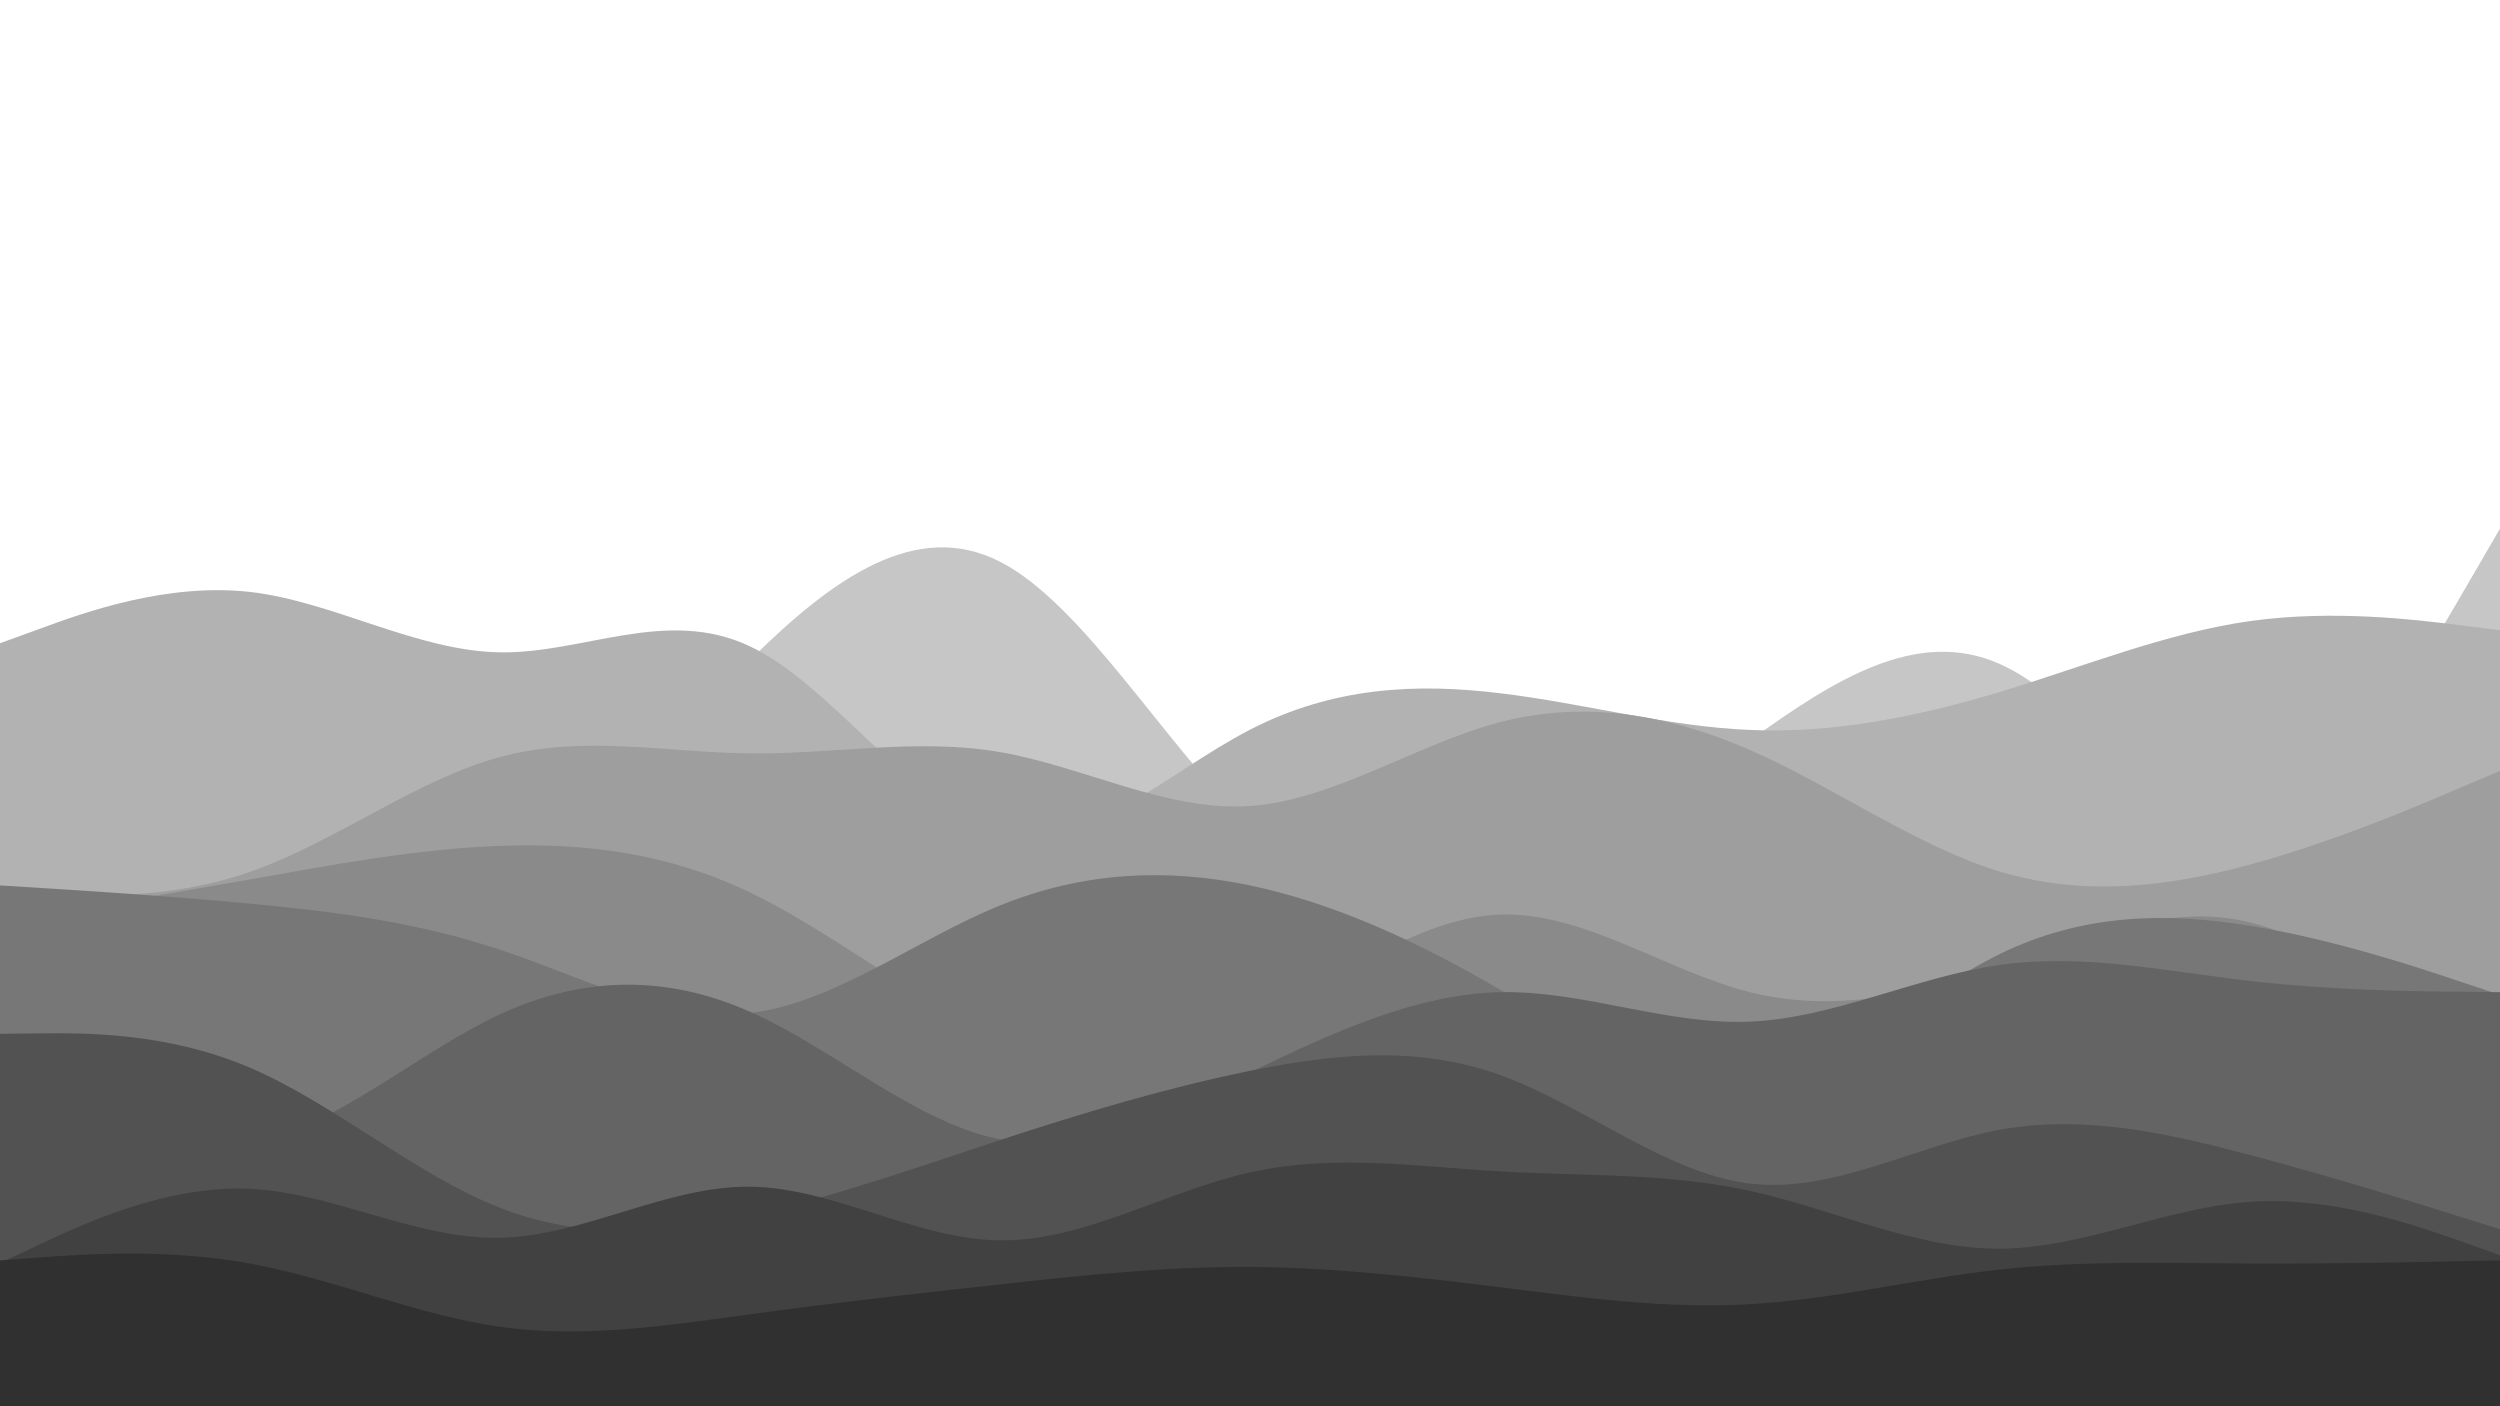 <svg id="visual" viewBox="0 0 960 540" width="960" height="540" xmlns="http://www.w3.org/2000/svg" xmlns:xlink="http://www.w3.org/1999/xlink" version="1.1"><rect x="0" y="0" width="960" height="540" fill="#fff"></rect><path d="M0 277L16 271.7C32 266.3 64 255.7 96 270.8C128 286 160 327 192 326.8C224 326.7 256 285.3 288 253.5C320 221.7 352 199.3 384 215.7C416 232 448 287 480 317.2C512 347.3 544 352.7 576 342.7C608 332.7 640 307.3 672 284.3C704 261.3 736 240.7 768 255C800 269.3 832 318.7 864 315.8C896 313 928 258 944 230.5L960 203L960 541L944 541C928 541 896 541 864 541C832 541 800 541 768 541C736 541 704 541 672 541C640 541 608 541 576 541C544 541 512 541 480 541C448 541 416 541 384 541C352 541 320 541 288 541C256 541 224 541 192 541C160 541 128 541 96 541C64 541 32 541 16 541L0 541Z" fill="#c6c6c6"></path><path d="M0 247L16 241.2C32 235.3 64 223.7 96 227.3C128 231 160 250 192 250.5C224 251 256 233 288 248.2C320 263.3 352 311.7 384 320C416 328.3 448 296.7 480 280.2C512 263.7 544 262.3 576 266.2C608 270 640 279 672 280.3C704 281.7 736 275.3 768 265.7C800 256 832 243 864 238.5C896 234 928 238 944 240L960 242L960 541L944 541C928 541 896 541 864 541C832 541 800 541 768 541C736 541 704 541 672 541C640 541 608 541 576 541C544 541 512 541 480 541C448 541 416 541 384 541C352 541 320 541 288 541C256 541 224 541 192 541C160 541 128 541 96 541C64 541 32 541 16 541L0 541Z" fill="#b2b2b2"></path><path d="M0 342L16 343C32 344 64 346 96 334.8C128 323.7 160 299.3 192 290.7C224 282 256 289 288 289.3C320 289.7 352 283.3 384 288.8C416 294.3 448 311.7 480 309.5C512 307.3 544 285.7 576 277.3C608 269 640 274 672 288C704 302 736 325 768 334.7C800 344.3 832 340.7 864 332C896 323.3 928 309.7 944 302.8L960 296L960 541L944 541C928 541 896 541 864 541C832 541 800 541 768 541C736 541 704 541 672 541C640 541 608 541 576 541C544 541 512 541 480 541C448 541 416 541 384 541C352 541 320 541 288 541C256 541 224 541 192 541C160 541 128 541 96 541C64 541 32 541 16 541L0 541Z" fill="#9e9e9e"></path><path d="M0 354L16 351.3C32 348.7 64 343.3 96 337.7C128 332 160 326 192 324.8C224 323.7 256 327.3 288 342.7C320 358 352 385 384 397C416 409 448 406 480 391.8C512 377.7 544 352.3 576 351.2C608 350 640 373 672 381C704 389 736 382 768 371.3C800 360.7 832 346.3 864 354.2C896 362 928 392 944 407L960 422L960 541L944 541C928 541 896 541 864 541C832 541 800 541 768 541C736 541 704 541 672 541C640 541 608 541 576 541C544 541 512 541 480 541C448 541 416 541 384 541C352 541 320 541 288 541C256 541 224 541 192 541C160 541 128 541 96 541C64 541 32 541 16 541L0 541Z" fill="#8a8a8a"></path><path d="M0 340L16 341C32 342 64 344 96 347C128 350 160 354 192 364.7C224 375.3 256 392.7 288 389C320 385.3 352 360.7 384 347.7C416 334.7 448 333.3 480 340C512 346.7 544 361.3 576 380C608 398.7 640 421.3 672 417.2C704 413 736 382 768 366.3C800 350.7 832 350.3 864 355.5C896 360.7 928 371.3 944 376.7L960 382L960 541L944 541C928 541 896 541 864 541C832 541 800 541 768 541C736 541 704 541 672 541C640 541 608 541 576 541C544 541 512 541 480 541C448 541 416 541 384 541C352 541 320 541 288 541C256 541 224 541 192 541C160 541 128 541 96 541C64 541 32 541 16 541L0 541Z" fill="#777777"></path><path d="M0 405L16 414.7C32 424.3 64 443.7 96 438.7C128 433.7 160 404.3 192 389.5C224 374.7 256 374.3 288 388.5C320 402.7 352 431.3 384 437.5C416 443.7 448 427.3 480 411.8C512 396.3 544 381.7 576 381C608 380.3 640 393.7 672 392.3C704 391 736 375 768 370.5C800 366 832 373 864 376.7C896 380.3 928 380.7 944 380.8L960 381L960 541L944 541C928 541 896 541 864 541C832 541 800 541 768 541C736 541 704 541 672 541C640 541 608 541 576 541C544 541 512 541 480 541C448 541 416 541 384 541C352 541 320 541 288 541C256 541 224 541 192 541C160 541 128 541 96 541C64 541 32 541 16 541L0 541Z" fill="#646464"></path><path d="M0 397L16 396.8C32 396.7 64 396.3 96 410C128 423.7 160 451.3 192 463.8C224 476.3 256 473.7 288 466.7C320 459.7 352 448.3 384 437.8C416 427.3 448 417.7 480 411.2C512 404.7 544 401.3 576 412.8C608 424.3 640 450.7 672 454.5C704 458.3 736 439.7 768 433.8C800 428 832 435 864 443.5C896 452 928 462 944 467L960 472L960 541L944 541C928 541 896 541 864 541C832 541 800 541 768 541C736 541 704 541 672 541C640 541 608 541 576 541C544 541 512 541 480 541C448 541 416 541 384 541C352 541 320 541 288 541C256 541 224 541 192 541C160 541 128 541 96 541C64 541 32 541 16 541L0 541Z" fill="#525252"></path><path d="M0 485L16 477.5C32 470 64 455 96 456.5C128 458 160 476 192 475.3C224 474.7 256 455.3 288 455.7C320 456 352 476 384 476.3C416 476.7 448 457.3 480 450.2C512 443 544 448 576 449.8C608 451.7 640 450.3 672 457.3C704 464.3 736 479.7 768 479.5C800 479.3 832 463.7 864 461.5C896 459.3 928 470.7 944 476.3L960 482L960 541L944 541C928 541 896 541 864 541C832 541 800 541 768 541C736 541 704 541 672 541C640 541 608 541 576 541C544 541 512 541 480 541C448 541 416 541 384 541C352 541 320 541 288 541C256 541 224 541 192 541C160 541 128 541 96 541C64 541 32 541 16 541L0 541Z" fill="#414141"></path><path d="M0 484L16 482.8C32 481.7 64 479.3 96 485.2C128 491 160 505 192 509.5C224 514 256 509 288 504.7C320 500.3 352 496.7 384 493.2C416 489.7 448 486.3 480 486.5C512 486.7 544 490.3 576 494.3C608 498.3 640 502.7 672 500.8C704 499 736 491 768 487.5C800 484 832 485 864 485.2C896 485.3 928 484.7 944 484.3L960 484L960 541L944 541C928 541 896 541 864 541C832 541 800 541 768 541C736 541 704 541 672 541C640 541 608 541 576 541C544 541 512 541 480 541C448 541 416 541 384 541C352 541 320 541 288 541C256 541 224 541 192 541C160 541 128 541 96 541C64 541 32 541 16 541L0 541Z" fill="#303030"></path></svg>